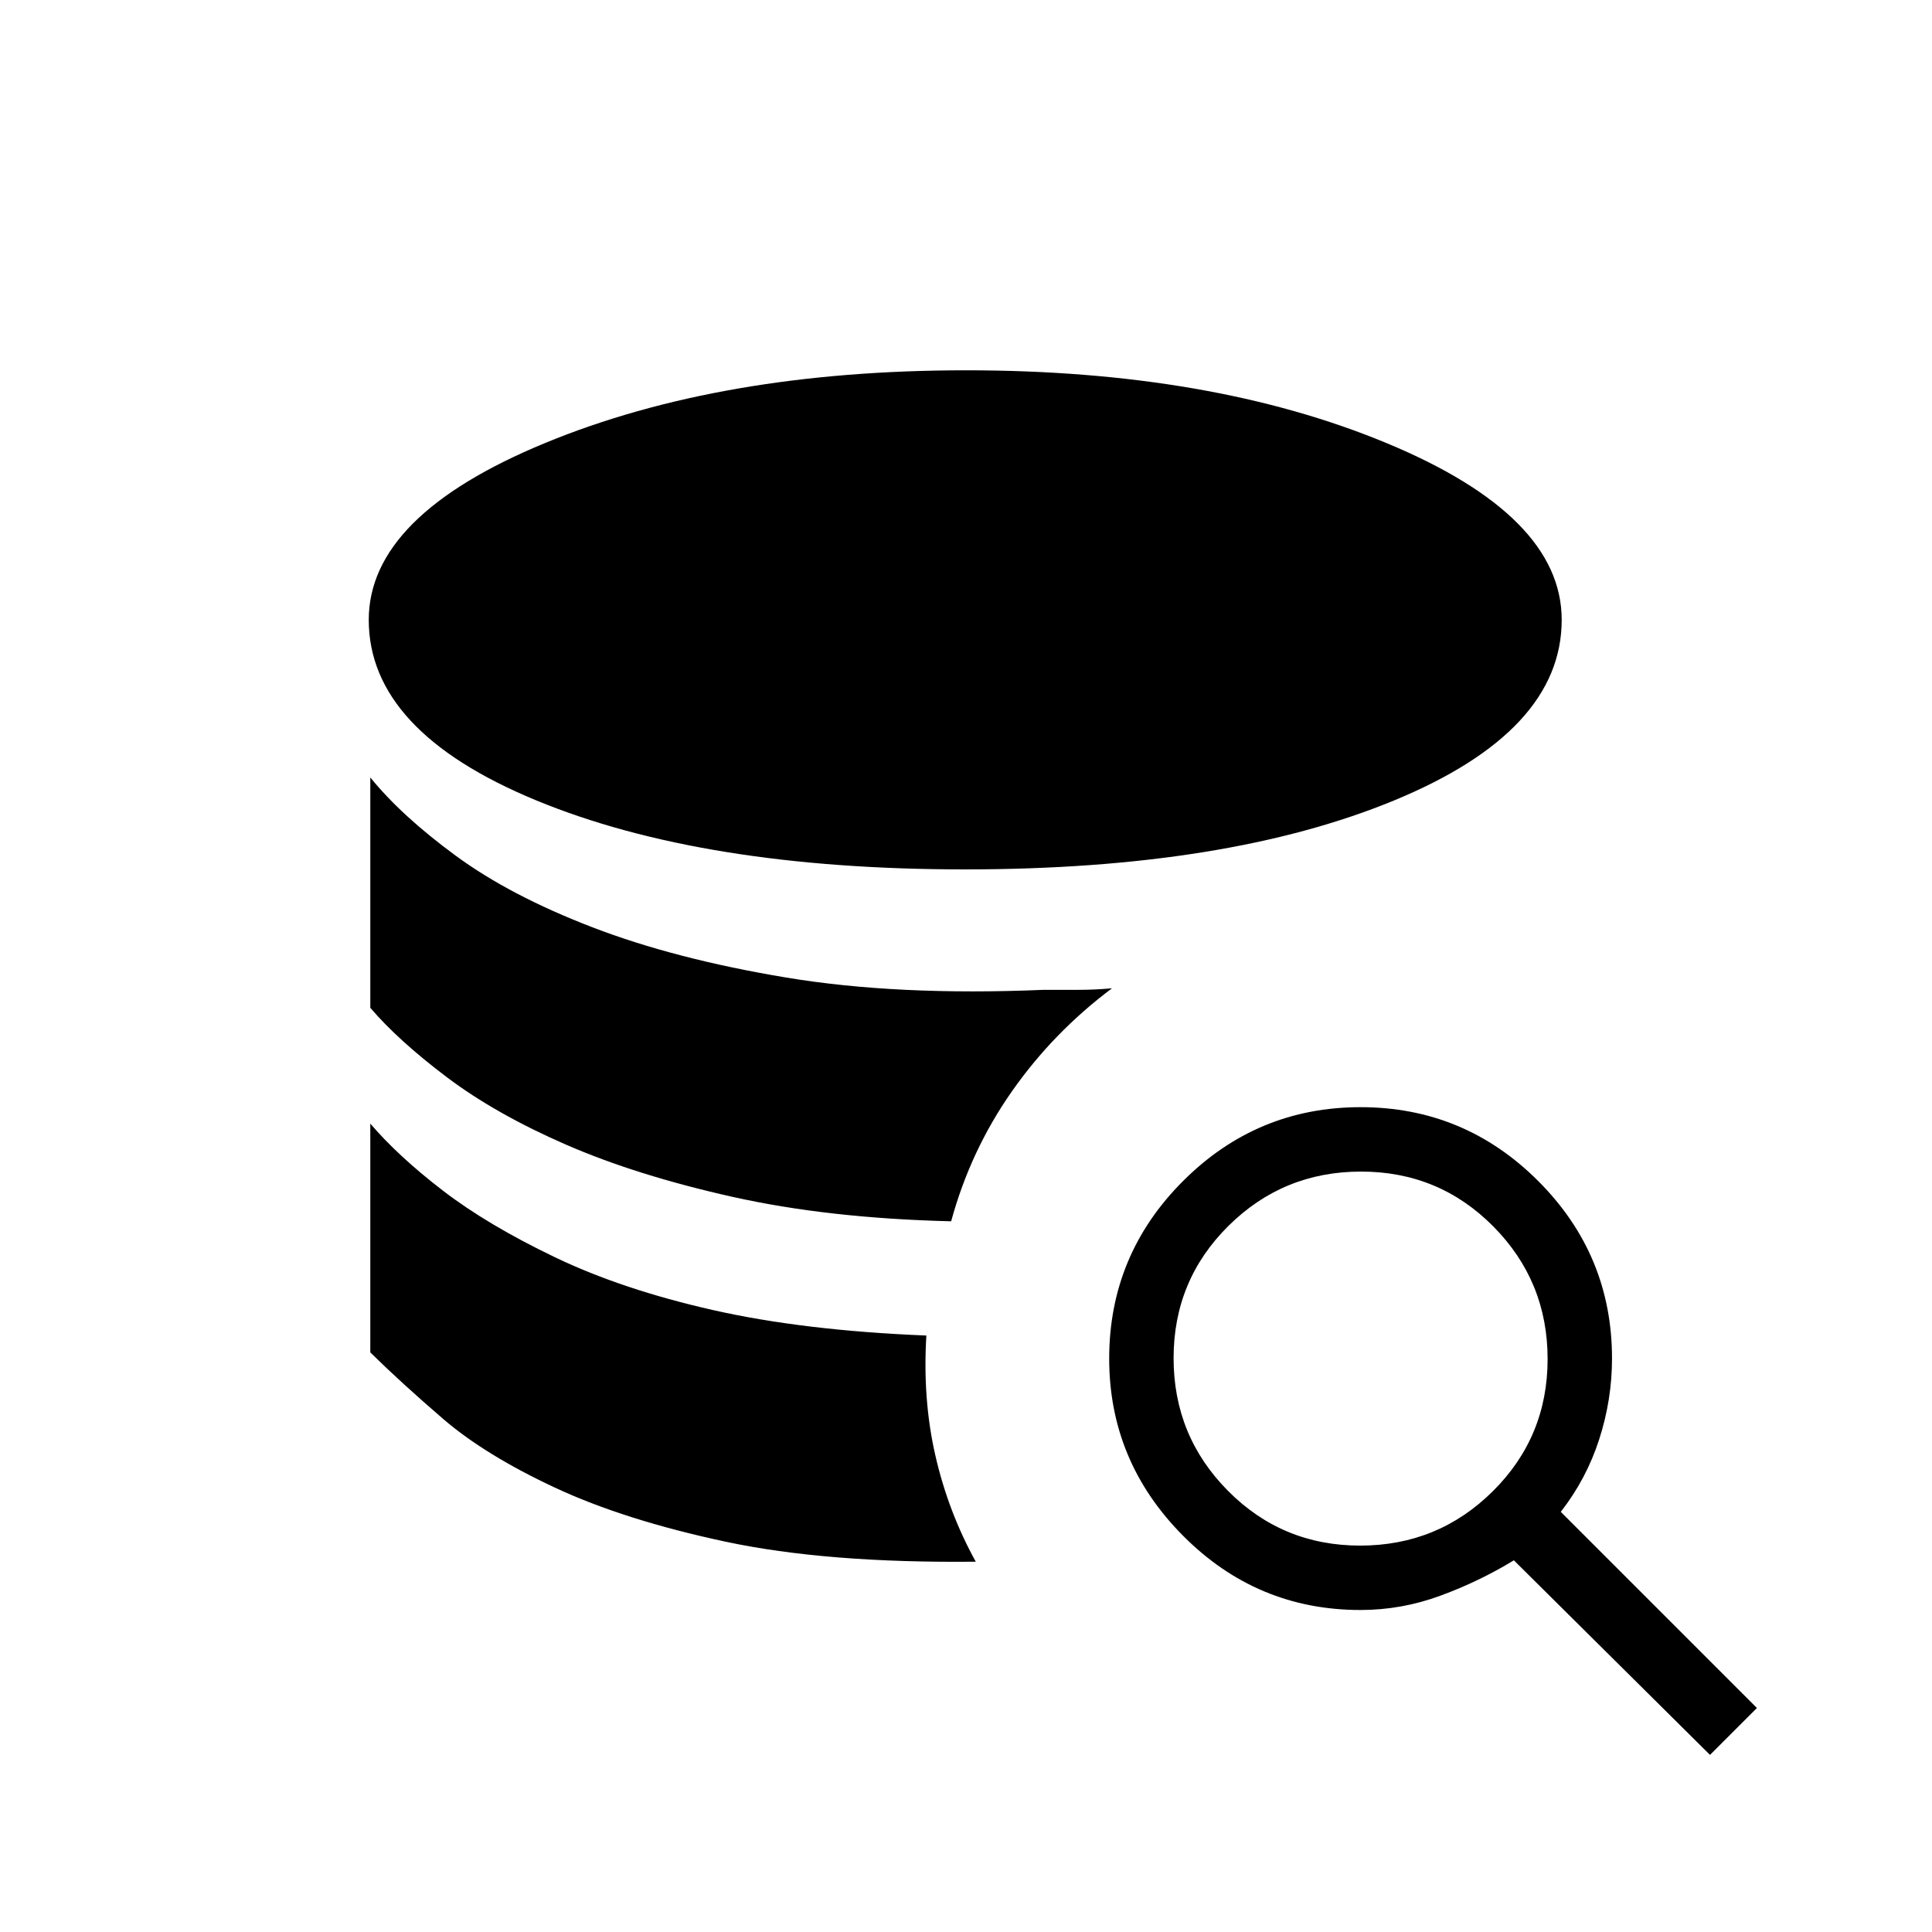 <svg xmlns="http://www.w3.org/2000/svg" height="20" viewBox="0 -960 960 960" width="20"><path d="M484.85-184q-74.16.77-124.39-9.96-50.23-10.73-84.81-26.89-34.57-16.15-55.42-34.07Q199.38-272.85 184-288v-113.69q13.85 16.23 36.08 33.31 22.23 17.07 55.69 33.11 33.46 16.04 78.5 26.23 45.04 10.19 106.04 12.66-1.93 31.61 4.46 59.57 6.38 27.96 20.08 52.81Zm-12.23-169.15q-61-1.47-108.74-12.16-47.73-10.69-82.73-25.96-35-15.27-59.15-33.5t-38-34.46v-114.46q15.38 19 42.38 38.84 27 19.85 68 35.62 41 15.77 96.24 24.96 55.23 9.19 127.84 6.12h17.04q8.58 0 17.04-.77-29.08 21.77-49.69 51.15-20.62 29.39-30.23 64.62ZM479.51-528q-130.13 0-213.2-34.35-83.08-34.34-83.08-89.65 0-51.71 87.58-87.85Q358.38-776 480.04-776q121.81 0 208.88 36.15Q776-703.71 776-652q0 55.31-83.08 89.65Q609.85-528 479.51-528ZM849.69-88l-97.46-96.69q-17.15 10.46-36.47 17.57-19.32 7.12-39.73 7.12-51.52 0-88.2-36.92t-36.68-88q0-51.54 36.7-88.23 36.69-36.7 88.23-36.7 51.54 0 88.23 36.68Q801-336.49 801-284.97q0 20.41-6.35 40.11-6.34 19.71-19.11 36.09L873-111.31 849.69-88ZM675.85-192q38.69 0 65.92-27.01 27.23-27 27.23-65.69 0-38.68-27.01-65.92-27-27.23-65.69-27.23-38.68 0-65.92 27.01-27.23 27-27.23 65.69t27.01 65.92q27 27.23 65.69 27.23Z"/></svg>